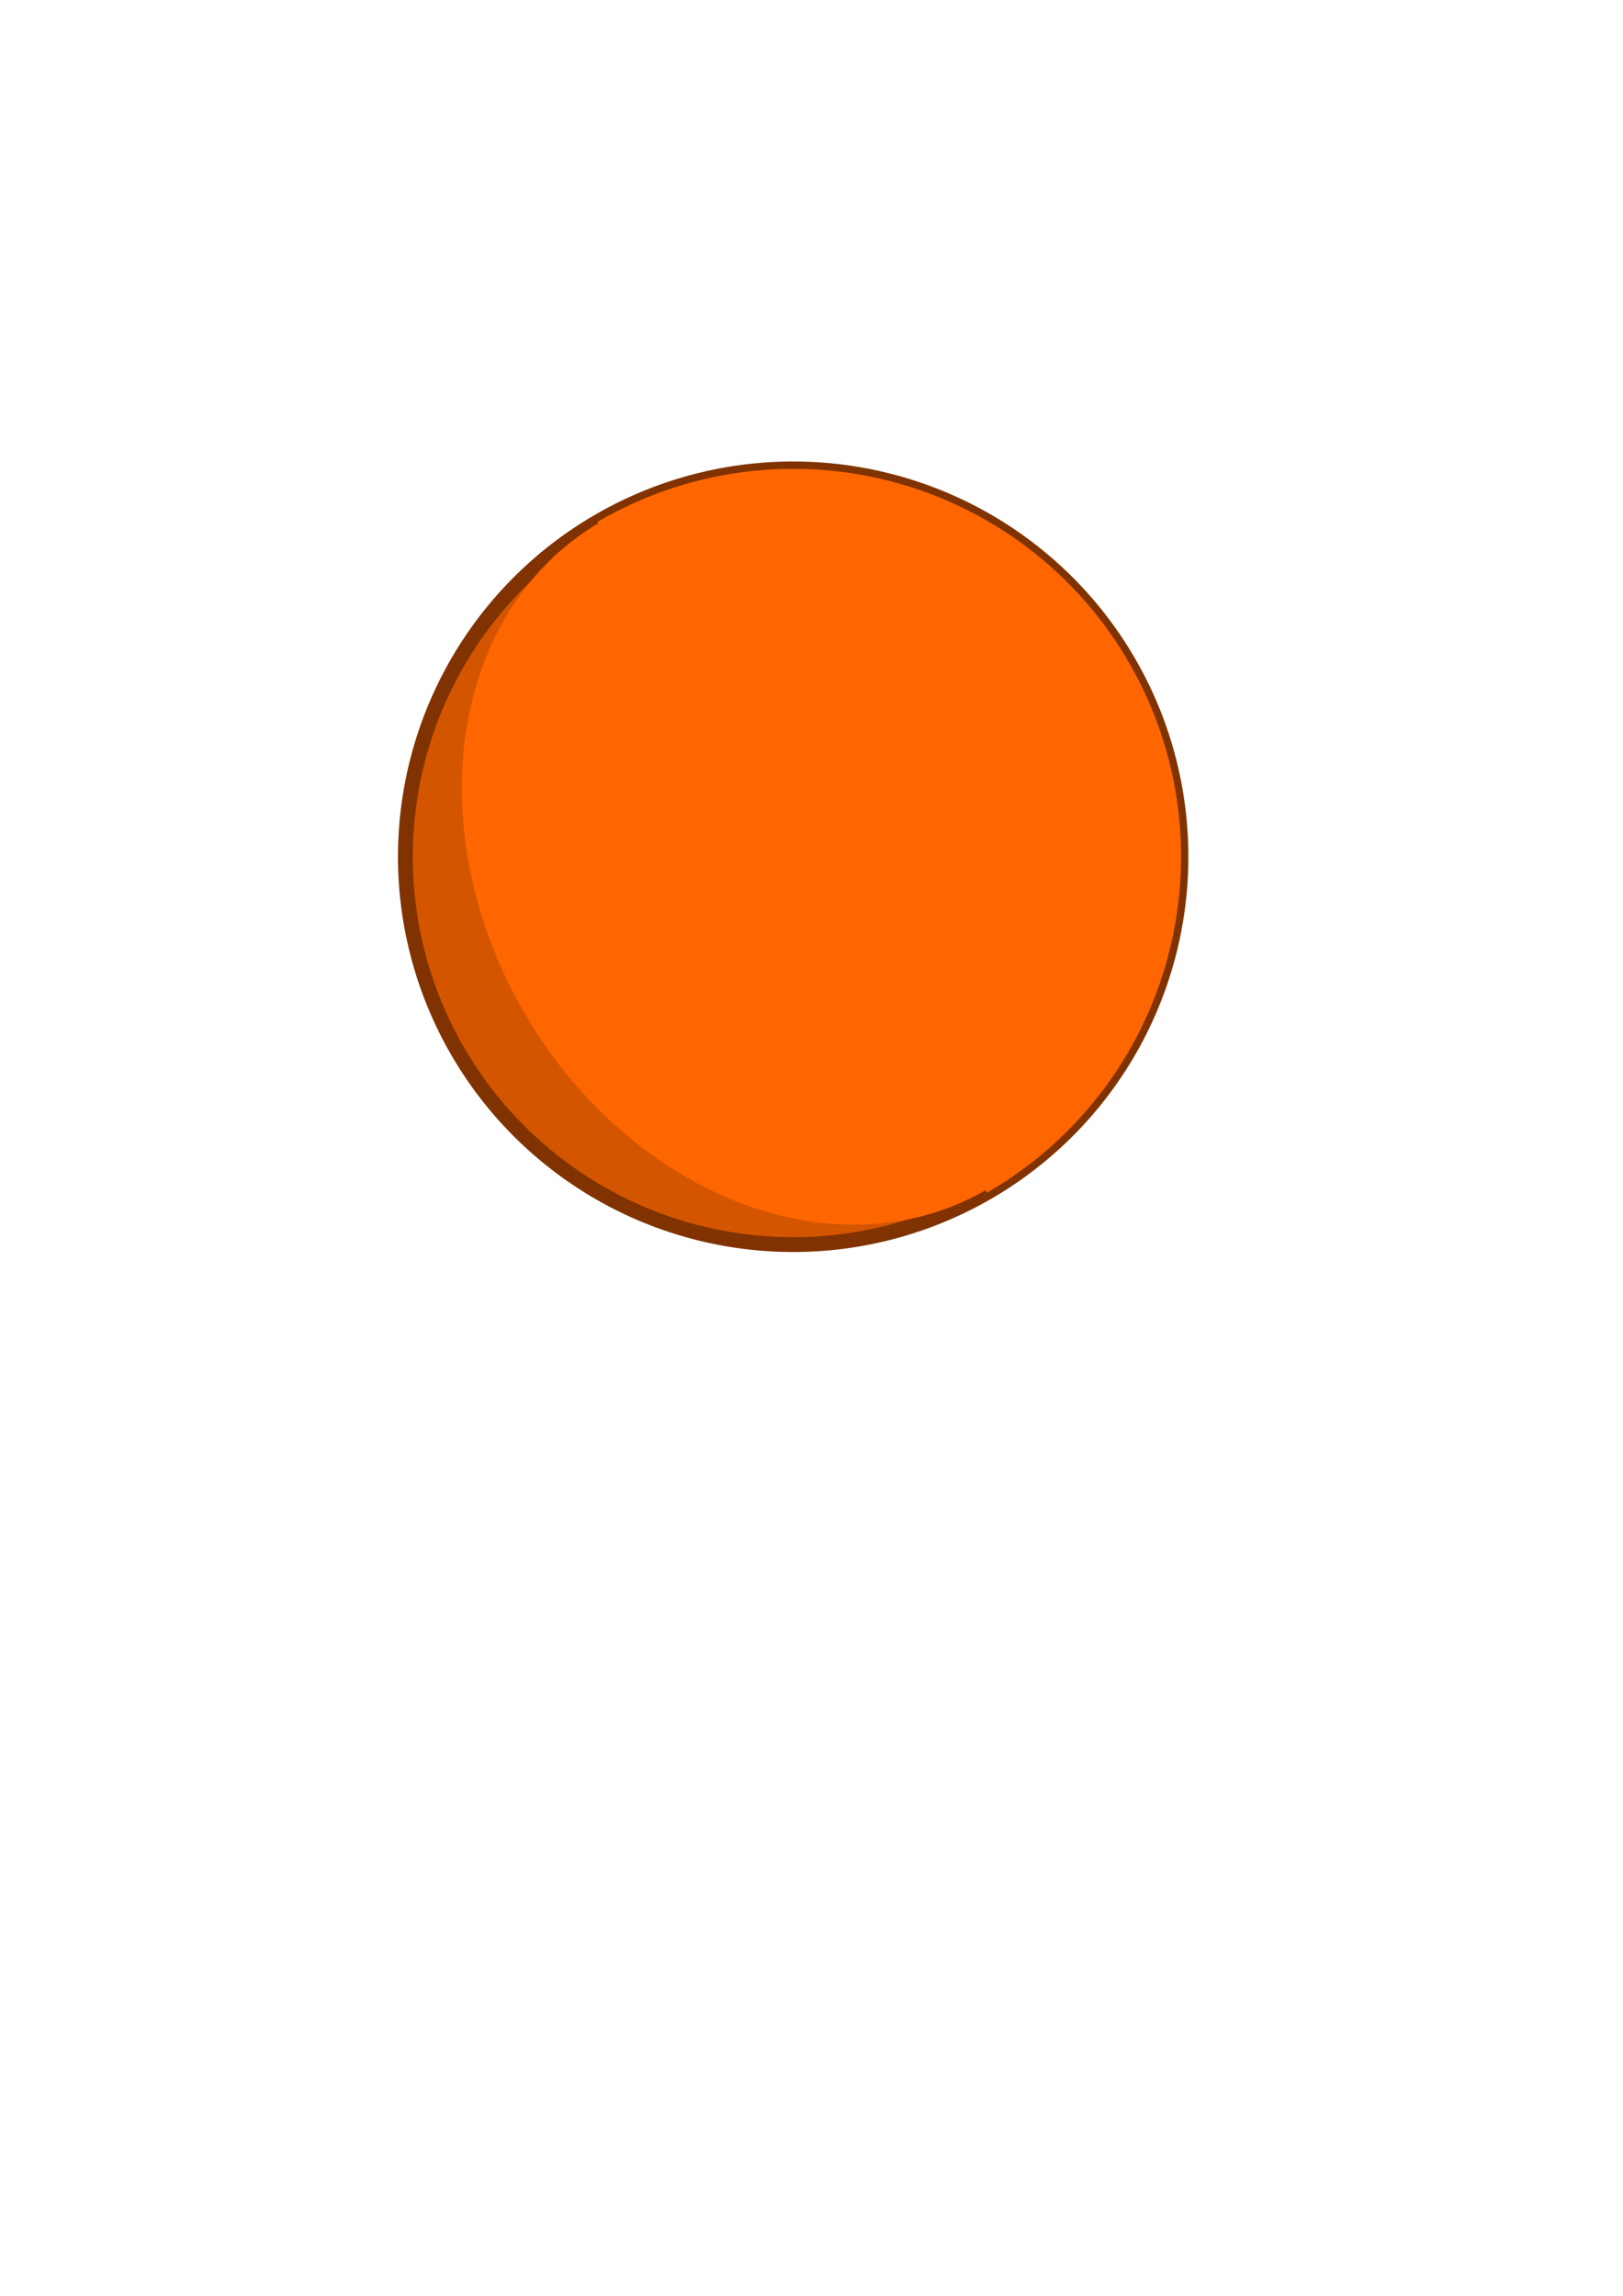 <?xml version="1.0" encoding="UTF-8" standalone="no"?>
<!-- Created with Inkscape (http://www.inkscape.org/) -->

<svg
   xmlns:dc="http://purl.org/dc/elements/1.1/"
   xmlns:cc="http://creativecommons.org/ns#"
   xmlns:rdf="http://www.w3.org/1999/02/22-rdf-syntax-ns#"
   xmlns:svg="http://www.w3.org/2000/svg"
   xmlns="http://www.w3.org/2000/svg"
   xmlns:sodipodi="http://sodipodi.sourceforge.net/DTD/sodipodi-0.dtd"
   xmlns:inkscape="http://www.inkscape.org/namespaces/inkscape"
   width="744.094"
   height="1052.362"
   id="svg2"
   version="1.1"
   inkscape:version="0.48.4 r9939"
   sodipodi:docname="New document 1">
  <defs
     id="defs4" />
  <sodipodi:namedview
     id="base"
     pagecolor="#ffffff"
     bordercolor="#666666"
     borderopacity="1.0"
     inkscape:pageopacity="0.0"
     inkscape:pageshadow="2"
     inkscape:zoom="0.98994949"
     inkscape:cx="242.67173"
     inkscape:cy="680.05262"
     inkscape:document-units="px"
     inkscape:current-layer="layer1"
     showgrid="false"
     inkscape:window-width="1920"
     inkscape:window-height="1017"
     inkscape:window-x="-8"
     inkscape:window-y="-8"
     inkscape:window-maximized="1" />
  <g
     inkscape:label="Layer 1"
     inkscape:groupmode="layer"
     id="layer1">
    <path
       sodipodi:type="arc"
       style="fill:#d45500;fill-rule:evenodd;stroke:#803300;stroke-width:6.8;stroke-miterlimit:4;stroke-dasharray:none"
       id="path2985"
       sodipodi:cx="363.65491"
       sodipodi:cy="392.73257"
       sodipodi:rx="177.78685"
       sodipodi:ry="177.78685"
       d="m 541.442,392.733 a 177.787,177.787 0 1 1 -355.574,0 177.787,177.787 0 1 1 355.574,0 z"
       transform="matrix(0.866,-0.5,0.5,0.866,-147.646,234.444)"
       inkscape:export-filename="C:\Users\tom\Dropbox\starship\tacticalconsole\data\hyperPlanet.png"
       inkscape:export-xdpi="90"
       inkscape:export-ydpi="90" />
    <path
       d="m 363.655,570.519 a 177.787,177.787 0 1 1 0,-355.574"
       sodipodi:ry="177.78685"
       sodipodi:rx="177.78685"
       sodipodi:cy="392.73257"
       sodipodi:cx="363.65491"
       id="path2987"
       style="fill:#ff6600;fill-rule:evenodd;stroke:none"
       sodipodi:type="arc"
       transform="matrix(0.694,-0.401,0.497,0.861,-84.055,200.17)"
       sodipodi:start="1.5707963"
       sodipodi:end="4.712389"
       sodipodi:open="true"
       inkscape:export-filename="C:\Users\tom\Dropbox\starship\tacticalconsole\data\hyperPlanet.png"
       inkscape:export-xdpi="90"
       inkscape:export-ydpi="90" />
    <path
       d="m 362.673,214.948 a 177.787,177.787 0 1 1 0.982,355.571 l 0,-177.787 z"
       sodipodi:ry="177.78685"
       sodipodi:rx="177.78685"
       sodipodi:cy="392.73257"
       sodipodi:cx="363.65491"
       id="path3006"
       style="fill:#ff6600;fill-rule:evenodd;stroke:none"
       sodipodi:type="arc"
       sodipodi:start="4.7068642"
       sodipodi:end="7.8539816"
       transform="matrix(0.866,-0.5,0.5,0.866,-147.646,234.444)"
       inkscape:export-filename="C:\Users\tom\Dropbox\starship\tacticalconsole\data\hyperPlanet.png"
       inkscape:export-xdpi="90"
       inkscape:export-ydpi="90" />
  </g>
</svg>
